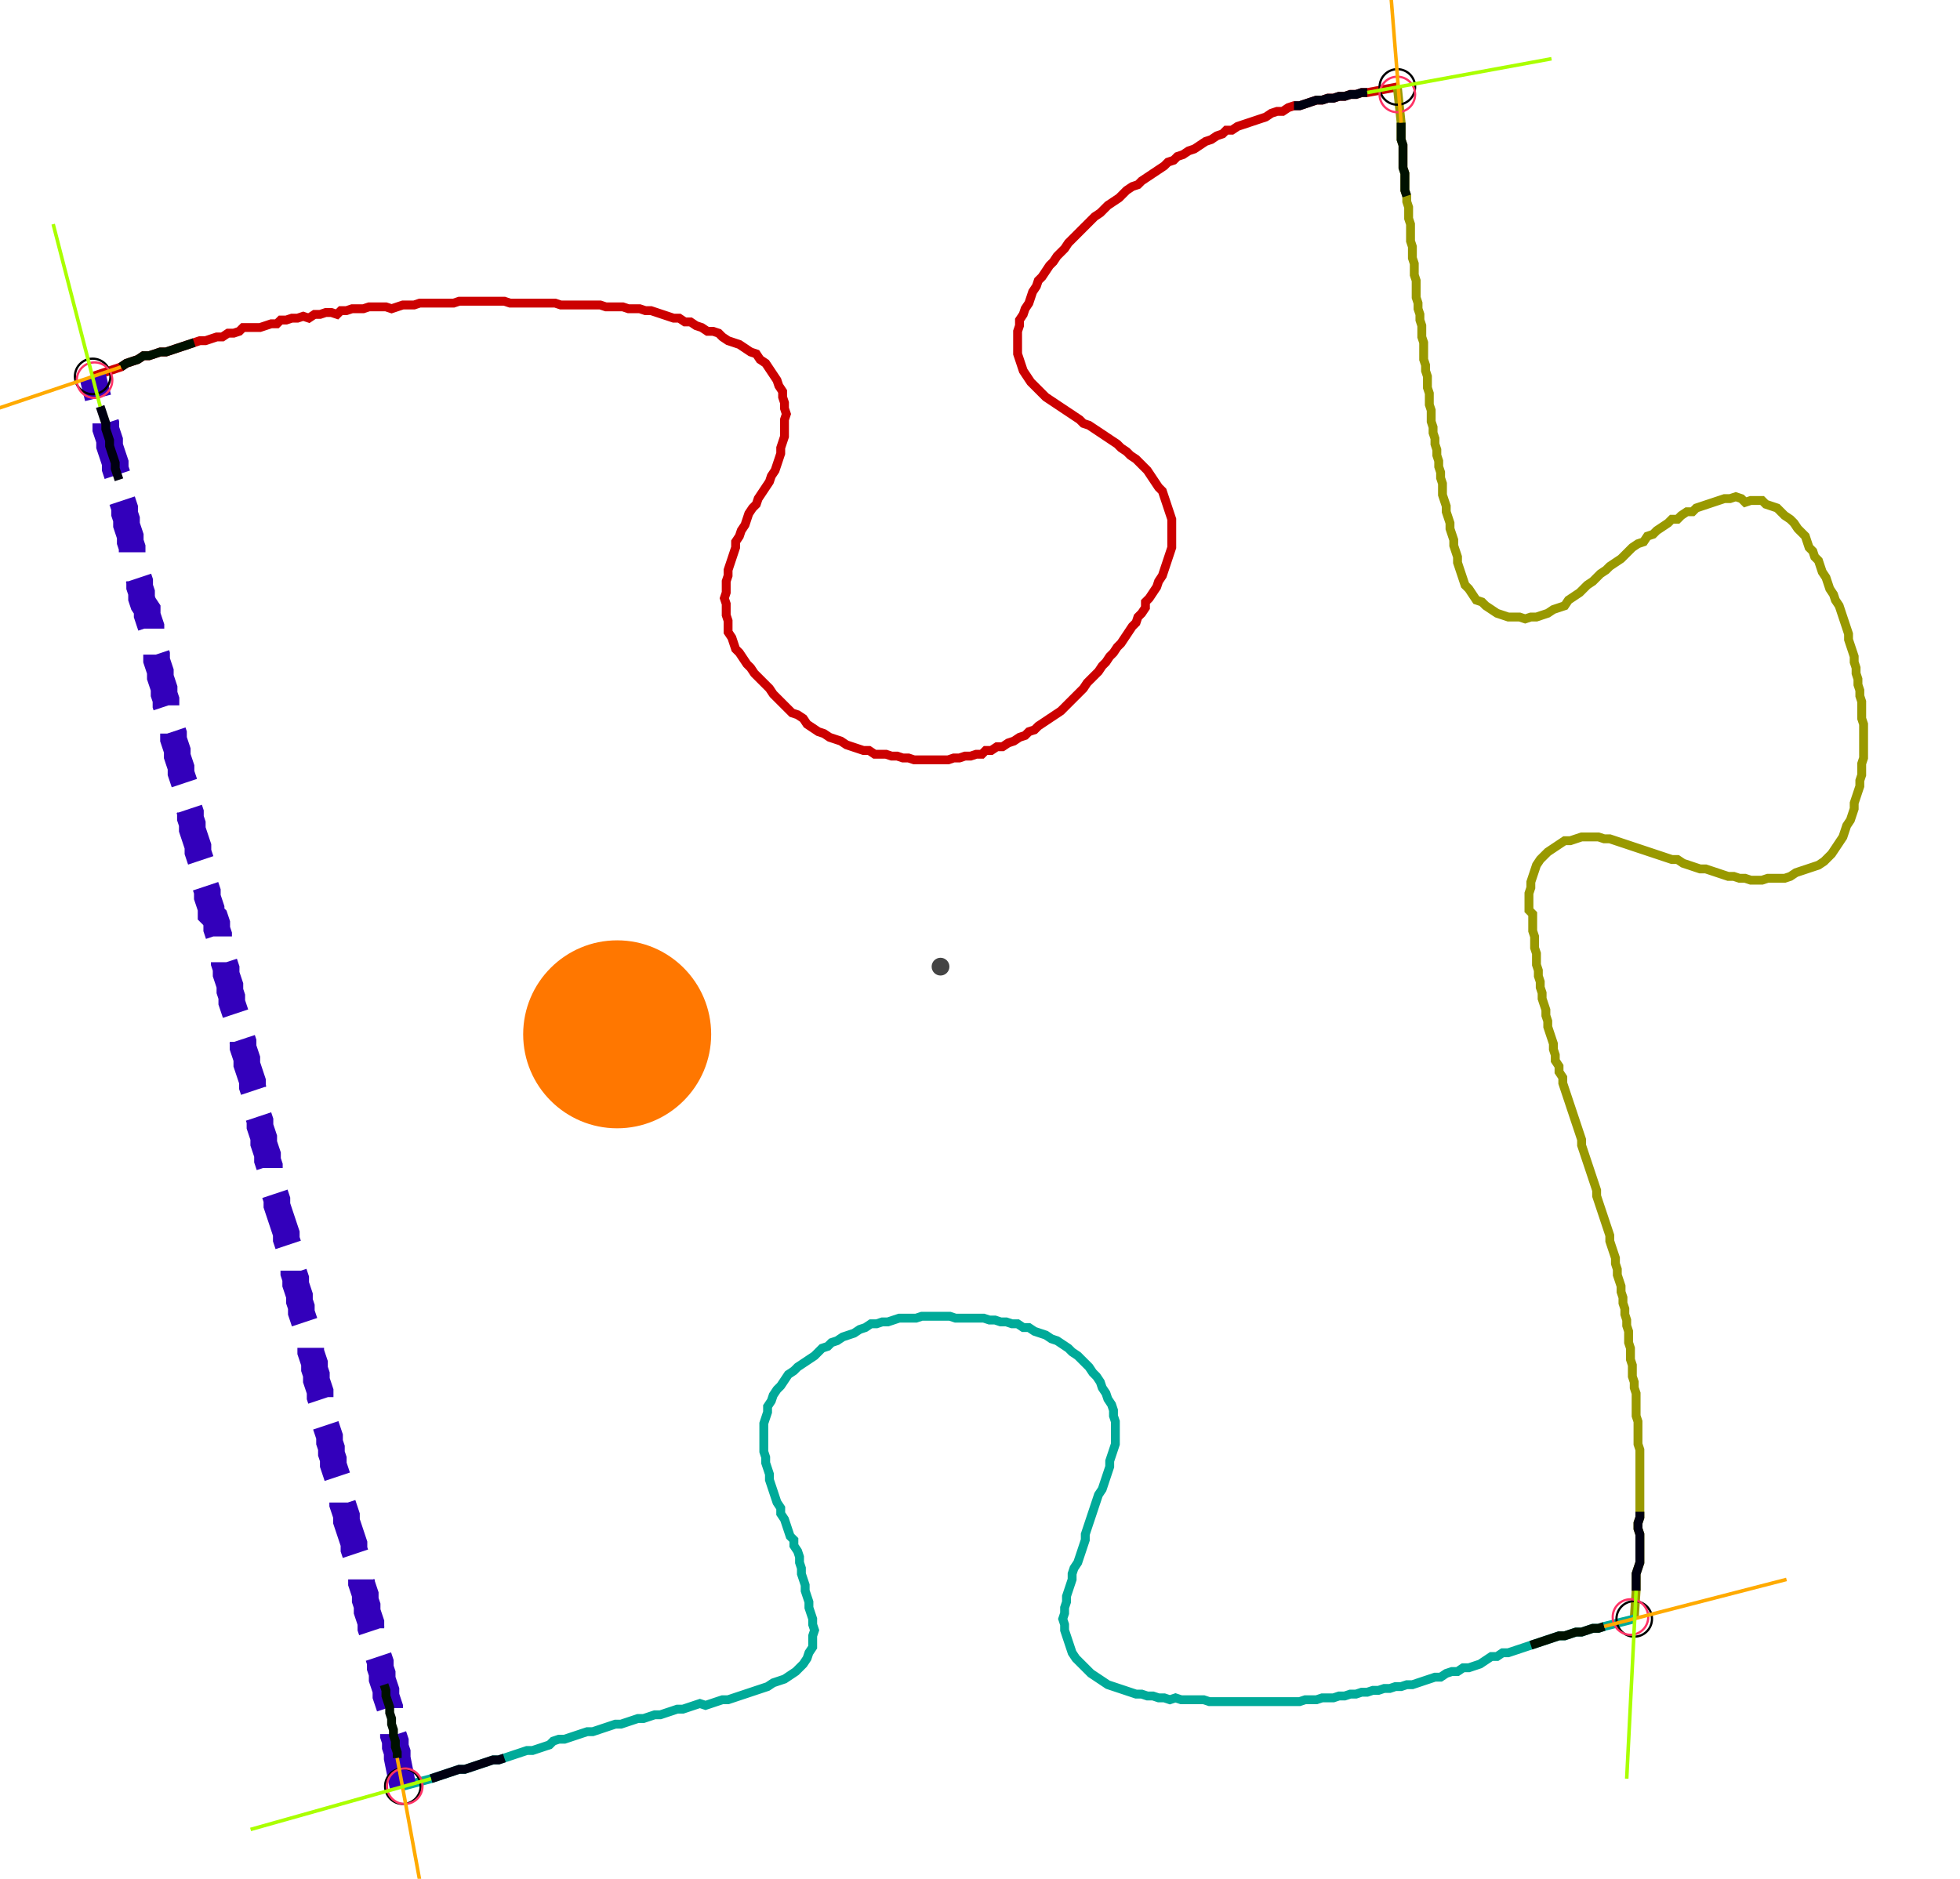 <?xml version="1.0" encoding="UTF-8" standalone="no"?><svg width="599.365" height="574.603" viewBox="-10 -10 219.788 211.534" xmlns="http://www.w3.org/2000/svg" xmlns:xlink="http://www.w3.org/1999/xlink"><polyline points="0.0,32.381 3.175,31.323 3.81,30.899 4.444,30.688 5.079,30.476 5.714,30.053 6.349,30.053 6.984,29.841 7.619,29.63 8.254,29.63 8.889,29.418 9.524,29.206 10.159,28.995 10.794,28.783 11.429,28.571 12.063,28.36 12.698,28.36 13.333,28.148 13.968,27.937 14.603,27.937 15.238,27.513 15.873,27.513 16.508,27.302 16.931,26.878 17.566,26.878 18.201,26.878 18.836,26.878 19.471,26.667 20.106,26.455 20.741,26.455 21.164,26.032 21.799,26.032 22.434,25.82 23.069,25.82 23.704,25.608 24.339,25.82 24.974,25.397 25.608,25.397 26.243,25.185 26.878,25.185 27.513,25.397 27.937,24.974 28.571,24.974 29.206,24.762 29.841,24.762 30.476,24.762 31.111,24.55 31.746,24.55 32.381,24.55 33.016,24.55 33.651,24.762 34.286,24.55 34.921,24.339 35.556,24.339 36.19,24.339 36.825,24.127 37.46,24.127 38.095,24.127 38.73,24.127 39.365,24.127 40.0,24.127 40.635,24.127 41.27,23.915 41.905,23.915 42.54,23.915 43.175,23.915 43.81,23.915 44.444,23.915 45.079,23.915 45.714,23.915 46.349,23.915 46.984,24.127 47.619,24.127 48.254,24.127 48.889,24.127 49.524,24.127 50.159,24.127 50.794,24.127 51.429,24.127 52.063,24.127 52.698,24.339 53.333,24.339 53.968,24.339 54.603,24.339 55.238,24.339 55.873,24.339 56.508,24.339 57.143,24.339 57.778,24.55 58.413,24.55 59.048,24.55 59.683,24.55 60.317,24.762 60.952,24.762 61.587,24.762 62.222,24.974 62.857,24.974 63.492,25.185 64.127,25.397 64.762,25.608 65.397,25.82 66.032,25.82 66.667,26.243 67.302,26.243 67.937,26.667 68.571,26.878 69.206,27.302 69.841,27.302 70.476,27.513 70.899,27.937 71.534,28.36 72.169,28.571 72.804,28.783 73.439,29.206 74.074,29.63 74.709,29.841 75.132,30.476 75.767,30.899 76.19,31.534 76.614,32.169 77.037,32.804 77.249,33.439 77.672,34.074 77.672,34.709 77.884,35.344 77.884,35.979 78.095,36.614 77.884,37.249 77.884,37.884 77.884,38.519 77.884,39.153 77.672,39.788 77.46,40.423 77.46,41.058 77.249,41.693 77.037,42.328 76.825,42.963 76.402,43.598 76.19,44.233 75.767,44.868 75.344,45.503 74.921,46.138 74.709,46.772 74.286,47.196 73.862,47.831 73.651,48.466 73.439,49.101 73.016,49.735 72.804,50.37 72.381,51.005 72.381,51.64 72.169,52.275 71.958,52.91 71.746,53.545 71.534,54.18 71.534,54.815 71.323,55.45 71.323,56.085 71.323,56.72 71.111,57.354 71.323,57.989 71.323,58.624 71.323,59.259 71.534,59.894 71.534,60.529 71.534,61.164 71.958,61.799 72.169,62.434 72.381,63.069 72.804,63.492 73.228,64.127 73.651,64.762 74.074,65.185 74.497,65.82 74.921,66.243 75.344,66.667 75.767,67.09 76.19,67.513 76.614,68.148 77.037,68.571 77.46,68.995 77.884,69.418 78.307,69.841 78.73,70.265 79.365,70.476 80.0,70.899 80.423,71.534 81.058,71.958 81.693,72.381 82.328,72.593 82.963,73.016 83.598,73.228 84.233,73.439 84.868,73.862 85.503,74.074 86.138,74.286 86.772,74.497 87.407,74.497 88.042,74.921 88.677,74.921 89.312,74.921 89.947,75.132 90.582,75.132 91.217,75.344 91.852,75.344 92.487,75.556 93.122,75.556 93.757,75.556 94.392,75.556 95.026,75.556 95.661,75.556 96.296,75.556 96.931,75.344 97.566,75.344 98.201,75.132 98.836,75.132 99.471,74.921 100.106,74.921 100.529,74.497 101.164,74.497 101.799,74.074 102.434,74.074 103.069,73.651 103.704,73.439 104.339,73.016 104.974,72.804 105.397,72.381 106.032,72.169 106.455,71.746 107.09,71.323 107.725,70.899 108.36,70.476 108.995,70.053 109.418,69.63 109.841,69.206 110.265,68.783 110.688,68.36 111.111,67.937 111.534,67.513 111.958,66.878 112.381,66.455 112.804,66.032 113.228,65.608 113.651,64.974 114.074,64.55 114.497,63.915 114.921,63.492 115.344,62.857 115.767,62.434 116.19,61.799 116.614,61.164 117.037,60.529 117.46,60.106 117.672,59.471 118.095,59.048 118.519,58.413 118.519,57.778 118.942,57.354 119.365,56.72 119.788,56.085 120,55.45 120.423,54.815 120.635,54.18 120.847,53.545 121.058,52.91 121.27,52.275 121.481,51.64 121.481,51.005 121.481,50.37 121.481,49.735 121.481,49.101 121.481,48.466 121.27,47.831 121.058,47.196 120.847,46.561 120.635,45.926 120.423,45.291 120,44.868 119.577,44.233 119.153,43.598 118.73,42.963 118.307,42.54 117.884,42.116 117.46,41.693 116.825,41.27 116.402,40.847 115.767,40.423 115.344,40.0 114.709,39.577 114.074,39.153 113.439,38.73 112.804,38.307 112.169,37.884 111.534,37.672 111.111,37.249 110.476,36.825 109.841,36.402 109.206,35.979 108.571,35.556 107.937,35.132 107.302,34.709 106.878,34.286 106.455,33.862 106.032,33.439 105.608,33.016 105.185,32.381 104.762,31.746 104.55,31.111 104.339,30.476 104.127,29.841 104.127,29.206 104.127,28.571 104.127,27.937 104.127,27.302 104.339,26.667 104.339,26.032 104.762,25.397 104.974,24.762 105.397,24.127 105.608,23.492 105.82,22.857 106.243,22.222 106.455,21.587 106.878,21.164 107.302,20.529 107.725,19.894 108.148,19.471 108.571,18.836 108.995,18.413 109.418,17.989 109.841,17.354 110.265,16.931 110.688,16.508 111.111,16.085 111.534,15.661 111.958,15.238 112.381,14.815 112.804,14.392 113.439,13.968 113.862,13.545 114.286,13.122 114.921,12.698 115.556,12.275 115.979,11.852 116.402,11.429 117.037,11.005 117.672,10.794 118.095,10.37 118.73,9.947 119.365,9.524 120,9.101 120.635,8.677 121.058,8.254 121.693,8.042 122.116,7.619 122.751,7.407 123.386,6.984 124.021,6.772 124.656,6.349 125.291,5.926 125.926,5.714 126.561,5.291 127.196,5.079 127.619,4.656 128.254,4.656 128.889,4.233 129.524,4.021 130.159,3.81 130.794,3.598 131.429,3.386 132.063,3.175 132.698,2.751 133.333,2.54 133.968,2.54 134.603,2.116 135.238,1.905 135.873,1.905 136.508,1.693 137.143,1.481 137.778,1.27 138.413,1.27 139.048,1.058 139.683,1.058 140.317,0.847 140.952,0.847 141.587,0.635 142.222,0.635 142.857,0.423 143.492,0.423 146.878,-0.212" style="fill:none; stroke:#cc0000; stroke-width:1.0"  /><polyline points="146.878,-0.212 147.302,3.81 147.302,4.444 147.302,5.079 147.302,5.714 147.513,6.349 147.513,6.984 147.513,7.619 147.513,8.254 147.513,8.889 147.725,9.524 147.725,10.159 147.725,10.794 147.725,11.429 147.937,12.063 147.937,12.698 148.148,13.333 148.148,13.968 148.148,14.603 148.36,15.238 148.36,15.873 148.36,16.508 148.36,17.143 148.571,17.778 148.571,18.413 148.571,19.048 148.783,19.683 148.783,20.317 148.783,20.952 148.995,21.587 148.995,22.222 148.995,22.857 148.995,23.492 149.206,24.127 149.206,24.762 149.418,25.397 149.418,26.032 149.63,26.667 149.63,27.302 149.63,27.937 149.841,28.571 149.841,29.206 149.841,29.841 149.841,30.476 150.053,31.111 150.053,31.746 150.265,32.381 150.265,33.016 150.265,33.651 150.476,34.286 150.476,34.921 150.476,35.556 150.688,36.19 150.688,36.825 150.688,37.46 150.899,38.095 150.899,38.73 151.111,39.365 151.111,40.0 151.323,40.635 151.323,41.27 151.534,41.905 151.534,42.54 151.746,43.175 151.746,43.81 151.958,44.444 151.958,45.079 151.958,45.714 152.169,46.349 152.381,46.984 152.381,47.619 152.593,48.254 152.804,48.889 152.804,49.524 153.016,50.159 153.228,50.794 153.228,51.429 153.439,52.063 153.651,52.698 153.651,53.333 153.862,53.968 154.074,54.603 154.286,55.238 154.497,55.873 154.921,56.296 155.344,56.931 155.767,57.566 156.402,57.778 156.825,58.201 157.46,58.624 158.095,59.048 158.73,59.259 159.365,59.471 160.0,59.471 160.635,59.471 161.27,59.683 161.905,59.471 162.54,59.471 163.175,59.259 163.81,59.048 164.444,58.624 165.079,58.413 165.714,58.201 166.138,57.566 166.772,57.143 167.407,56.72 167.831,56.296 168.254,55.873 168.889,55.45 169.312,55.026 169.735,54.603 170.37,54.18 170.794,53.757 171.429,53.333 172.063,52.91 172.487,52.487 172.91,52.063 173.333,51.64 173.968,51.217 174.603,51.005 175.026,50.37 175.661,50.159 176.085,49.735 176.72,49.312 177.354,48.889 177.778,48.466 178.413,48.466 178.836,48.042 179.471,47.619 180.106,47.619 180.529,47.196 181.164,46.984 181.799,46.772 182.434,46.561 183.069,46.349 183.704,46.138 184.339,46.138 184.974,45.926 185.608,46.138 186.032,46.561 186.667,46.349 187.302,46.349 187.937,46.349 188.36,46.772 188.995,46.984 189.63,47.196 190.053,47.619 190.476,48.042 191.111,48.466 191.534,48.889 191.958,49.524 192.381,49.947 192.804,50.37 193.016,51.005 193.228,51.64 193.651,52.063 193.862,52.698 194.286,53.122 194.497,53.757 194.709,54.392 195.132,55.026 195.344,55.661 195.556,56.296 195.979,56.931 196.19,57.566 196.614,58.201 196.825,58.836 197.037,59.471 197.249,60.106 197.46,60.741 197.672,61.376 197.672,62.011 197.884,62.646 198.095,63.28 198.307,63.915 198.307,64.55 198.519,65.185 198.519,65.82 198.73,66.455 198.73,67.09 198.942,67.725 198.942,68.36 199.153,68.995 199.153,69.63 199.153,70.265 199.153,70.899 199.365,71.534 199.365,72.169 199.365,72.804 199.365,73.439 199.365,74.074 199.365,74.709 199.365,75.344 199.153,75.979 199.153,76.614 199.153,77.249 198.942,77.884 198.942,78.519 198.73,79.153 198.519,79.788 198.307,80.423 198.307,81.058 198.095,81.693 197.884,82.328 197.46,82.963 197.249,83.598 197.037,84.233 196.614,84.868 196.19,85.503 195.767,86.138 195.344,86.561 194.921,86.984 194.286,87.407 193.651,87.619 193.016,87.831 192.381,88.042 191.746,88.254 191.111,88.677 190.476,88.889 189.841,88.889 189.206,88.889 188.571,88.889 187.937,89.101 187.302,89.101 186.667,89.101 186.032,88.889 185.397,88.889 184.762,88.677 184.127,88.677 183.492,88.466 182.857,88.254 182.222,88.042 181.587,87.831 180.952,87.831 180.317,87.619 179.683,87.407 179.048,87.196 178.413,86.772 177.778,86.772 177.143,86.561 176.508,86.349 175.873,86.138 175.238,85.926 174.603,85.714 173.968,85.503 173.333,85.291 172.698,85.079 172.063,84.868 171.429,84.656 170.794,84.444 170.159,84.444 169.524,84.233 168.889,84.233 168.254,84.233 167.619,84.233 166.984,84.444 166.349,84.656 165.714,84.656 165.079,85.079 164.444,85.503 163.81,85.926 163.386,86.349 162.963,86.772 162.54,87.407 162.328,88.042 162.116,88.677 161.905,89.312 161.905,89.947 161.693,90.582 161.693,91.217 161.693,91.852 161.693,92.487 162.116,92.91 162.116,93.545 162.116,94.18 162.116,94.815 162.328,95.45 162.328,96.085 162.328,96.72 162.54,97.354 162.54,97.989 162.54,98.624 162.751,99.259 162.751,99.894 162.963,100.529 162.963,101.164 163.175,101.799 163.175,102.434 163.386,103.069 163.598,103.704 163.598,104.339 163.81,104.974 163.81,105.608 164.021,106.243 164.233,106.878 164.444,107.513 164.444,108.148 164.656,108.783 164.656,109.418 165.079,110.053 165.079,110.688 165.503,111.323 165.503,111.958 165.714,112.593 165.926,113.228 166.138,113.862 166.349,114.497 166.561,115.132 166.772,115.767 166.984,116.402 167.196,117.037 167.407,117.672 167.619,118.307 167.619,118.942 167.831,119.577 168.042,120.212 168.254,120.847 168.466,121.481 168.677,122.116 168.889,122.751 169.101,123.386 169.312,124.021 169.312,124.656 169.524,125.291 169.735,125.926 169.947,126.561 170.159,127.196 170.37,127.831 170.582,128.466 170.794,129.101 170.794,129.735 171.005,130.37 171.217,131.005 171.429,131.64 171.429,132.275 171.64,132.91 171.64,133.545 171.852,134.18 172.063,134.815 172.063,135.45 172.275,136.085 172.275,136.72 172.487,137.354 172.487,137.989 172.698,138.624 172.698,139.259 172.91,139.894 172.91,140.529 172.91,141.164 173.122,141.799 173.122,142.434 173.122,143.069 173.333,143.704 173.333,144.339 173.333,144.974 173.545,145.608 173.545,146.243 173.757,146.878 173.757,147.513 173.757,148.148 173.757,148.783 173.757,149.418 173.968,150.053 173.968,150.688 173.968,151.323 173.968,151.958 173.968,152.593 174.18,153.228 174.18,153.862 174.18,154.497 174.18,155.132 174.18,155.767 174.18,156.402 174.18,157.037 174.18,157.672 174.18,158.307 174.18,158.942 174.18,159.577 174.18,160.212 174.18,160.847 173.968,161.481 173.968,162.116 174.18,162.751 174.18,163.386 174.18,164.021 174.18,164.656 174.18,165.291 174.18,165.926 173.968,166.561 173.757,167.196 173.757,167.831 173.757,168.466 173.757,169.101 173.545,172.275" style="fill:none; stroke:#999900; stroke-width:1.0"  /><polyline points="173.545,172.275 170.159,173.122 169.524,173.333 168.889,173.333 168.254,173.545 167.619,173.757 166.984,173.757 166.349,173.968 165.714,174.18 165.079,174.18 164.444,174.392 163.81,174.603 163.175,174.815 162.54,175.026 161.905,175.238 161.27,175.45 160.635,175.661 160.0,175.873 159.365,176.085 158.73,176.085 158.095,176.508 157.46,176.508 156.825,176.931 156.19,177.354 155.556,177.566 154.921,177.778 154.286,177.778 153.651,178.201 153.016,178.201 152.381,178.413 151.746,178.836 151.111,178.836 150.476,179.048 149.841,179.259 149.206,179.471 148.571,179.683 147.937,179.683 147.302,179.894 146.667,179.894 146.032,180.106 145.397,180.106 144.762,180.317 144.127,180.317 143.492,180.529 142.857,180.529 142.222,180.741 141.587,180.741 140.952,180.952 140.317,180.952 139.683,181.164 139.048,181.164 138.413,181.164 137.778,181.376 137.143,181.376 136.508,181.376 135.873,181.587 135.238,181.587 134.603,181.587 133.968,181.587 133.333,181.587 132.698,181.587 132.063,181.587 131.429,181.587 130.794,181.587 130.159,181.587 129.524,181.587 128.889,181.587 128.254,181.587 127.619,181.587 126.984,181.587 126.349,181.587 125.714,181.587 125.079,181.376 124.444,181.376 123.81,181.376 123.175,181.376 122.54,181.376 121.905,181.164 121.27,181.376 120.635,181.164 120,181.164 119.365,180.952 118.73,180.952 118.095,180.741 117.46,180.741 116.825,180.529 116.19,180.317 115.556,180.106 114.921,179.894 114.286,179.683 113.651,179.259 113.016,178.836 112.381,178.413 111.958,177.989 111.534,177.566 111.111,177.143 110.688,176.72 110.265,176.085 110.053,175.45 109.841,174.815 109.63,174.18 109.418,173.545 109.418,172.91 109.206,172.275 109.418,171.64 109.418,171.005 109.63,170.37 109.63,169.735 109.841,169.101 110.053,168.466 110.265,167.831 110.265,167.196 110.476,166.561 110.899,165.926 111.111,165.291 111.323,164.656 111.534,164.021 111.746,163.386 111.746,162.751 111.958,162.116 112.169,161.481 112.381,160.847 112.593,160.212 112.804,159.577 113.016,158.942 113.228,158.307 113.651,157.672 113.862,157.037 114.074,156.402 114.286,155.767 114.497,155.132 114.497,154.497 114.709,153.862 114.921,153.228 115.132,152.593 115.132,151.958 115.132,151.323 115.132,150.688 115.132,150.053 114.921,149.418 114.921,148.783 114.709,148.148 114.286,147.513 114.074,146.878 113.651,146.243 113.439,145.608 113.016,144.974 112.593,144.55 112.169,143.915 111.746,143.492 111.323,143.069 110.899,142.646 110.265,142.222 109.841,141.799 109.206,141.376 108.571,140.952 107.937,140.741 107.302,140.317 106.667,140.106 106.032,139.894 105.397,139.471 104.762,139.471 104.127,139.048 103.492,139.048 102.857,138.836 102.222,138.836 101.587,138.624 100.952,138.624 100.317,138.413 99.683,138.413 99.048,138.413 98.413,138.413 97.778,138.413 97.143,138.413 96.508,138.201 95.873,138.201 95.238,138.201 94.603,138.201 93.968,138.201 93.333,138.201 92.698,138.413 92.063,138.413 91.429,138.413 90.794,138.413 90.159,138.624 89.524,138.836 88.889,138.836 88.254,139.048 87.619,139.048 86.984,139.471 86.349,139.683 85.714,140.106 85.079,140.317 84.444,140.529 83.81,140.952 83.175,141.164 82.751,141.587 82.116,141.799 81.693,142.222 81.27,142.646 80.635,143.069 80.0,143.492 79.365,143.915 78.942,144.339 78.307,144.762 77.884,145.397 77.46,146.032 77.037,146.455 76.614,147.09 76.402,147.725 75.979,148.36 75.979,148.995 75.767,149.63 75.556,150.265 75.556,150.899 75.556,151.534 75.556,152.169 75.556,152.804 75.556,153.439 75.767,154.074 75.767,154.709 75.979,155.344 76.19,155.979 76.19,156.614 76.402,157.249 76.614,157.884 76.825,158.519 77.037,159.153 77.46,159.788 77.46,160.423 77.884,161.058 78.095,161.693 78.307,162.328 78.519,162.963 78.942,163.386 78.942,164.021 79.365,164.656 79.577,165.291 79.577,165.926 79.788,166.561 79.788,167.196 80.0,167.831 80.212,168.466 80.212,169.101 80.423,169.735 80.635,170.37 80.635,171.005 80.847,171.64 81.058,172.275 81.058,172.91 81.27,173.545 81.058,174.18 81.058,174.815 81.058,175.45 80.635,176.085 80.423,176.72 80.0,177.354 79.577,177.778 79.153,178.201 78.519,178.624 77.884,179.048 77.249,179.259 76.614,179.471 75.979,179.894 75.344,180.106 74.709,180.317 74.074,180.529 73.439,180.741 72.804,180.952 72.169,181.164 71.534,181.376 70.899,181.376 70.265,181.587 69.63,181.799 68.995,182.011 68.36,181.799 67.725,182.011 67.09,182.222 66.455,182.434 65.82,182.434 65.185,182.646 64.55,182.857 63.915,183.069 63.28,183.069 62.646,183.28 62.011,183.492 61.376,183.492 60.741,183.704 60.106,183.915 59.471,184.127 58.836,184.127 58.201,184.339 57.566,184.55 56.931,184.762 56.296,184.974 55.661,184.974 55.026,185.185 54.392,185.397 53.757,185.608 53.122,185.82 52.487,185.82 51.852,186.032 51.429,186.455 50.794,186.667 50.159,186.878 49.524,187.09 48.889,187.09 48.254,187.302 47.619,187.513 46.984,187.725 46.349,187.937 45.714,188.148 45.079,188.148 44.444,188.36 43.81,188.571 43.175,188.783 42.54,188.995 41.905,189.206 41.27,189.206 40.635,189.418 40.0,189.63 39.365,189.841 38.73,190.053 38.095,190.265 34.921,191.111" style="fill:none; stroke:#00aa99; stroke-width:1.0"  /><polyline points="34.921,191.111 34.286,187.937 34.286,187.302 34.074,186.667 34.074,186.032 33.862,185.397 33.862,184.762 33.651,184.127 33.651,183.492 33.439,182.857 33.439,182.222 33.228,181.587 33.016,180.952 33.016,180.317 32.804,179.683 32.593,179.048 32.593,178.413 32.381,177.778 32.381,177.143 32.169,176.508 31.958,175.873 31.958,175.238 31.746,174.603 31.534,173.968 31.323,173.333 31.323,172.698 31.111,172.063 30.899,171.429 30.899,170.794 30.688,170.159 30.688,169.524 30.476,168.889 30.265,168.254 30.265,167.619 30.053,166.984 30.053,166.349 29.841,165.714 29.63,165.079 29.418,164.444 29.418,163.81 29.206,163.175 28.995,162.54 28.783,161.905 28.571,161.27 28.571,160.635 28.36,160.0 28.148,159.365 28.148,158.73 27.937,158.095 27.725,157.46 27.725,156.825 27.513,156.19 27.302,155.556 27.09,154.921 27.09,154.286 26.878,153.651 26.878,153.016 26.667,152.381 26.667,151.746 26.455,151.111 26.243,150.476 26.243,149.841 26.032,149.206 26.032,148.571 25.82,147.937 25.608,147.302 25.608,146.667 25.397,146.032 25.185,145.397 25.185,144.762 24.974,144.127 24.974,143.492 24.762,142.857 24.55,142.222 24.55,141.587 24.339,140.952 24.127,140.317 23.915,139.683 23.915,139.048 23.704,138.413 23.492,137.778 23.492,137.143 23.28,136.508 23.28,135.873 23.069,135.238 22.857,134.603 22.857,133.968 22.646,133.333 22.646,132.698 22.434,132.063 22.222,131.429 22.222,130.794 22.011,130.159 21.799,129.524 21.799,128.889 21.587,128.254 21.376,127.619 21.164,126.984 20.952,126.349 20.741,125.714 20.741,125.079 20.529,124.444 20.317,123.81 20.106,123.175 20.106,122.54 19.894,121.905 19.894,121.27 19.683,120.635 19.683,120 19.471,119.365 19.259,118.73 19.259,118.095 19.048,117.46 18.836,116.825 18.836,116.19 18.624,115.556 18.413,114.921 18.413,114.286 18.201,113.651 18.201,113.016 17.989,112.381 17.989,111.746 17.778,111.111 17.566,110.476 17.354,109.841 17.354,109.206 17.143,108.571 16.931,107.937 16.931,107.302 16.72,106.667 16.508,106.032 16.296,105.397 16.296,104.762 16.085,104.127 15.873,103.492 15.661,102.857 15.661,102.222 15.45,101.587 15.45,100.952 15.238,100.317 15.026,99.683 15.026,99.048 14.815,98.413 14.815,97.778 14.603,97.143 14.392,96.508 14.18,95.873 14.18,95.238 13.968,94.603 13.968,93.968 13.757,93.333 13.333,92.91 13.333,92.275 13.122,91.64 12.91,91.005 12.91,90.37 12.698,89.735 12.487,89.101 12.487,88.466 12.275,87.831 12.275,87.196 12.063,86.561 11.852,85.926 11.852,85.291 11.64,84.656 11.429,84.021 11.217,83.386 11.217,82.751 11.005,82.116 11.005,81.481 10.794,80.847 10.582,80.212 10.582,79.577 10.37,78.942 10.37,78.307 10.159,77.672 9.947,77.037 9.947,76.402 9.735,75.767 9.524,75.132 9.524,74.497 9.312,73.862 9.101,73.228 9.101,72.593 8.889,71.958 8.677,71.323 8.677,70.688 8.466,70.053 8.254,69.418 8.254,68.783 8.042,68.148 8.042,67.513 7.831,66.878 7.619,66.243 7.619,65.608 7.407,64.974 7.196,64.339 7.196,63.704 6.984,63.069 6.984,62.434 6.772,61.799 6.561,61.164 6.561,60.529 6.349,59.894 6.138,59.259 6.138,58.624 5.714,57.989 5.503,57.354 5.503,56.72 5.291,56.085 5.291,55.45 5.079,54.815 4.868,54.18 4.868,53.545 4.656,52.91 4.444,52.275 4.444,51.64 4.233,51.005 4.233,50.37 4.021,49.735 3.81,49.101 3.81,48.466 3.598,47.831 3.598,47.196 3.386,46.561 3.175,45.926 3.175,45.291 2.963,44.656 2.963,44.021 2.751,43.386 2.54,42.751 2.54,42.116 2.328,41.481 2.116,40.847 1.905,40.212 1.905,39.577 1.693,38.942 1.481,38.307 1.481,37.672 1.27,37.037 1.058,36.402 0.847,35.767 0.0,32.381" style="fill:none; stroke:#3300bb; stroke-width:3.0" stroke-dasharray="6,3" /><circle cx="0.0" cy="32.381" r="2.0" style="fill:none; stroke:#000000aa; stroke-width:0.25" /><circle cx="146.878" cy="-0.212" r="2.0" style="fill:none; stroke:#000000aa; stroke-width:0.25" /><circle cx="173.545" cy="172.275" r="2.0" style="fill:none; stroke:#000000aa; stroke-width:0.25" /><circle cx="34.921" cy="191.111" r="2.0" style="fill:none; stroke:#000000aa; stroke-width:0.25" /><circle cx="0.212" cy="32.804" r="2.0" style="fill:none; stroke:#ff3366aa; stroke-width:0.25" /><circle cx="146.878" cy="0.635" r="2.0" style="fill:none; stroke:#ff3366aa; stroke-width:0.25" /><circle cx="173.122" cy="172.063" r="2.0" style="fill:none; stroke:#ff3366aa; stroke-width:0.25" /><circle cx="35.132" cy="191.111" r="2.0" style="fill:none; stroke:#ff3366aa; stroke-width:0.25" /><polyline points="11.429,28.571 10.794,28.783 10.159,28.995 9.524,29.206 8.889,29.418 8.254,29.63 7.619,29.63 6.984,29.841 6.349,30.053 5.714,30.053 5.079,30.476 4.444,30.688 3.81,30.899 3.175,31.323" style="fill:none; stroke:#001100; stroke-width:1.0" /><polyline points="2.963,44.021 2.751,43.386 2.54,42.751 2.54,42.116 2.328,41.481 2.116,40.847 1.905,40.212 1.905,39.577 1.693,38.942 1.481,38.307 1.481,37.672 1.27,37.037 1.058,36.402 0.847,35.767" style="fill:none; stroke:#000011; stroke-width:1.0" /><polyline points="147.937,12.063 147.725,11.429 147.725,10.794 147.725,10.159 147.725,9.524 147.513,8.889 147.513,8.254 147.513,7.619 147.513,6.984 147.513,6.349 147.302,5.714 147.302,5.079 147.302,4.444 147.302,3.81" style="fill:none; stroke:#001100; stroke-width:1.0" /><polyline points="135.238,1.905 135.873,1.905 136.508,1.693 137.143,1.481 137.778,1.27 138.413,1.27 139.048,1.058 139.683,1.058 140.317,0.847 140.952,0.847 141.587,0.635 142.222,0.635 142.857,0.423 143.492,0.423" style="fill:none; stroke:#000011; stroke-width:1.0" /><polyline points="161.905,175.238 162.54,175.026 163.175,174.815 163.81,174.603 164.444,174.392 165.079,174.18 165.714,174.18 166.349,173.968 166.984,173.757 167.619,173.757 168.254,173.545 168.889,173.333 169.524,173.333 170.159,173.122" style="fill:none; stroke:#001100; stroke-width:1.0" /><polyline points="174.18,160.212 174.18,160.847 173.968,161.481 173.968,162.116 174.18,162.751 174.18,163.386 174.18,164.021 174.18,164.656 174.18,165.291 174.18,165.926 173.968,166.561 173.757,167.196 173.757,167.831 173.757,168.466 173.757,169.101" style="fill:none; stroke:#000011; stroke-width:1.0" /><polyline points="32.804,179.683 33.016,180.317 33.016,180.952 33.228,181.587 33.439,182.222 33.439,182.857 33.651,183.492 33.651,184.127 33.862,184.762 33.862,185.397 34.074,186.032 34.074,186.667 34.286,187.302 34.286,187.937" style="fill:none; stroke:#001100; stroke-width:1.0" /><polyline points="46.349,187.937 45.714,188.148 45.079,188.148 44.444,188.36 43.81,188.571 43.175,188.783 42.54,188.995 41.905,189.206 41.27,189.206 40.635,189.418 40.0,189.63 39.365,189.841 38.73,190.053 38.095,190.265" style="fill:none; stroke:#000011; stroke-width:1.0" /><polyline points="3.175,31.323 -16.931,38.095" style="fill:none; stroke:#ffaa00; stroke-width:0.4" /><polyline points="0.847,35.767 -4.444,15.238" style="fill:none; stroke:#aaff00; stroke-width:0.4" /><polyline points="147.302,3.81 145.608,-17.354" style="fill:none; stroke:#ffaa00; stroke-width:0.4" /><polyline points="143.492,0.423 164.233,-3.386" style="fill:none; stroke:#aaff00; stroke-width:0.4" /><polyline points="170.159,173.122 190.688,167.831" style="fill:none; stroke:#ffaa00; stroke-width:0.4" /><polyline points="173.757,169.101 172.698,190.265" style="fill:none; stroke:#aaff00; stroke-width:0.4" /><polyline points="34.286,187.937 38.095,208.677" style="fill:none; stroke:#ffaa00; stroke-width:0.4" /><polyline points="38.095,190.265 17.778,195.979" style="fill:none; stroke:#aaff00; stroke-width:0.4" /><circle cx="95.45" cy="98.836" r="1.0" style="fill:#444444; stroke-width:0" /><circle cx="59.048" cy="106.455" r="10.582" style="fill:#ff770022; stroke-width:0" /><circle cx="59.048" cy="106.455" r="1.0" style="fill:#ff7700; stroke-width:0" /></svg>